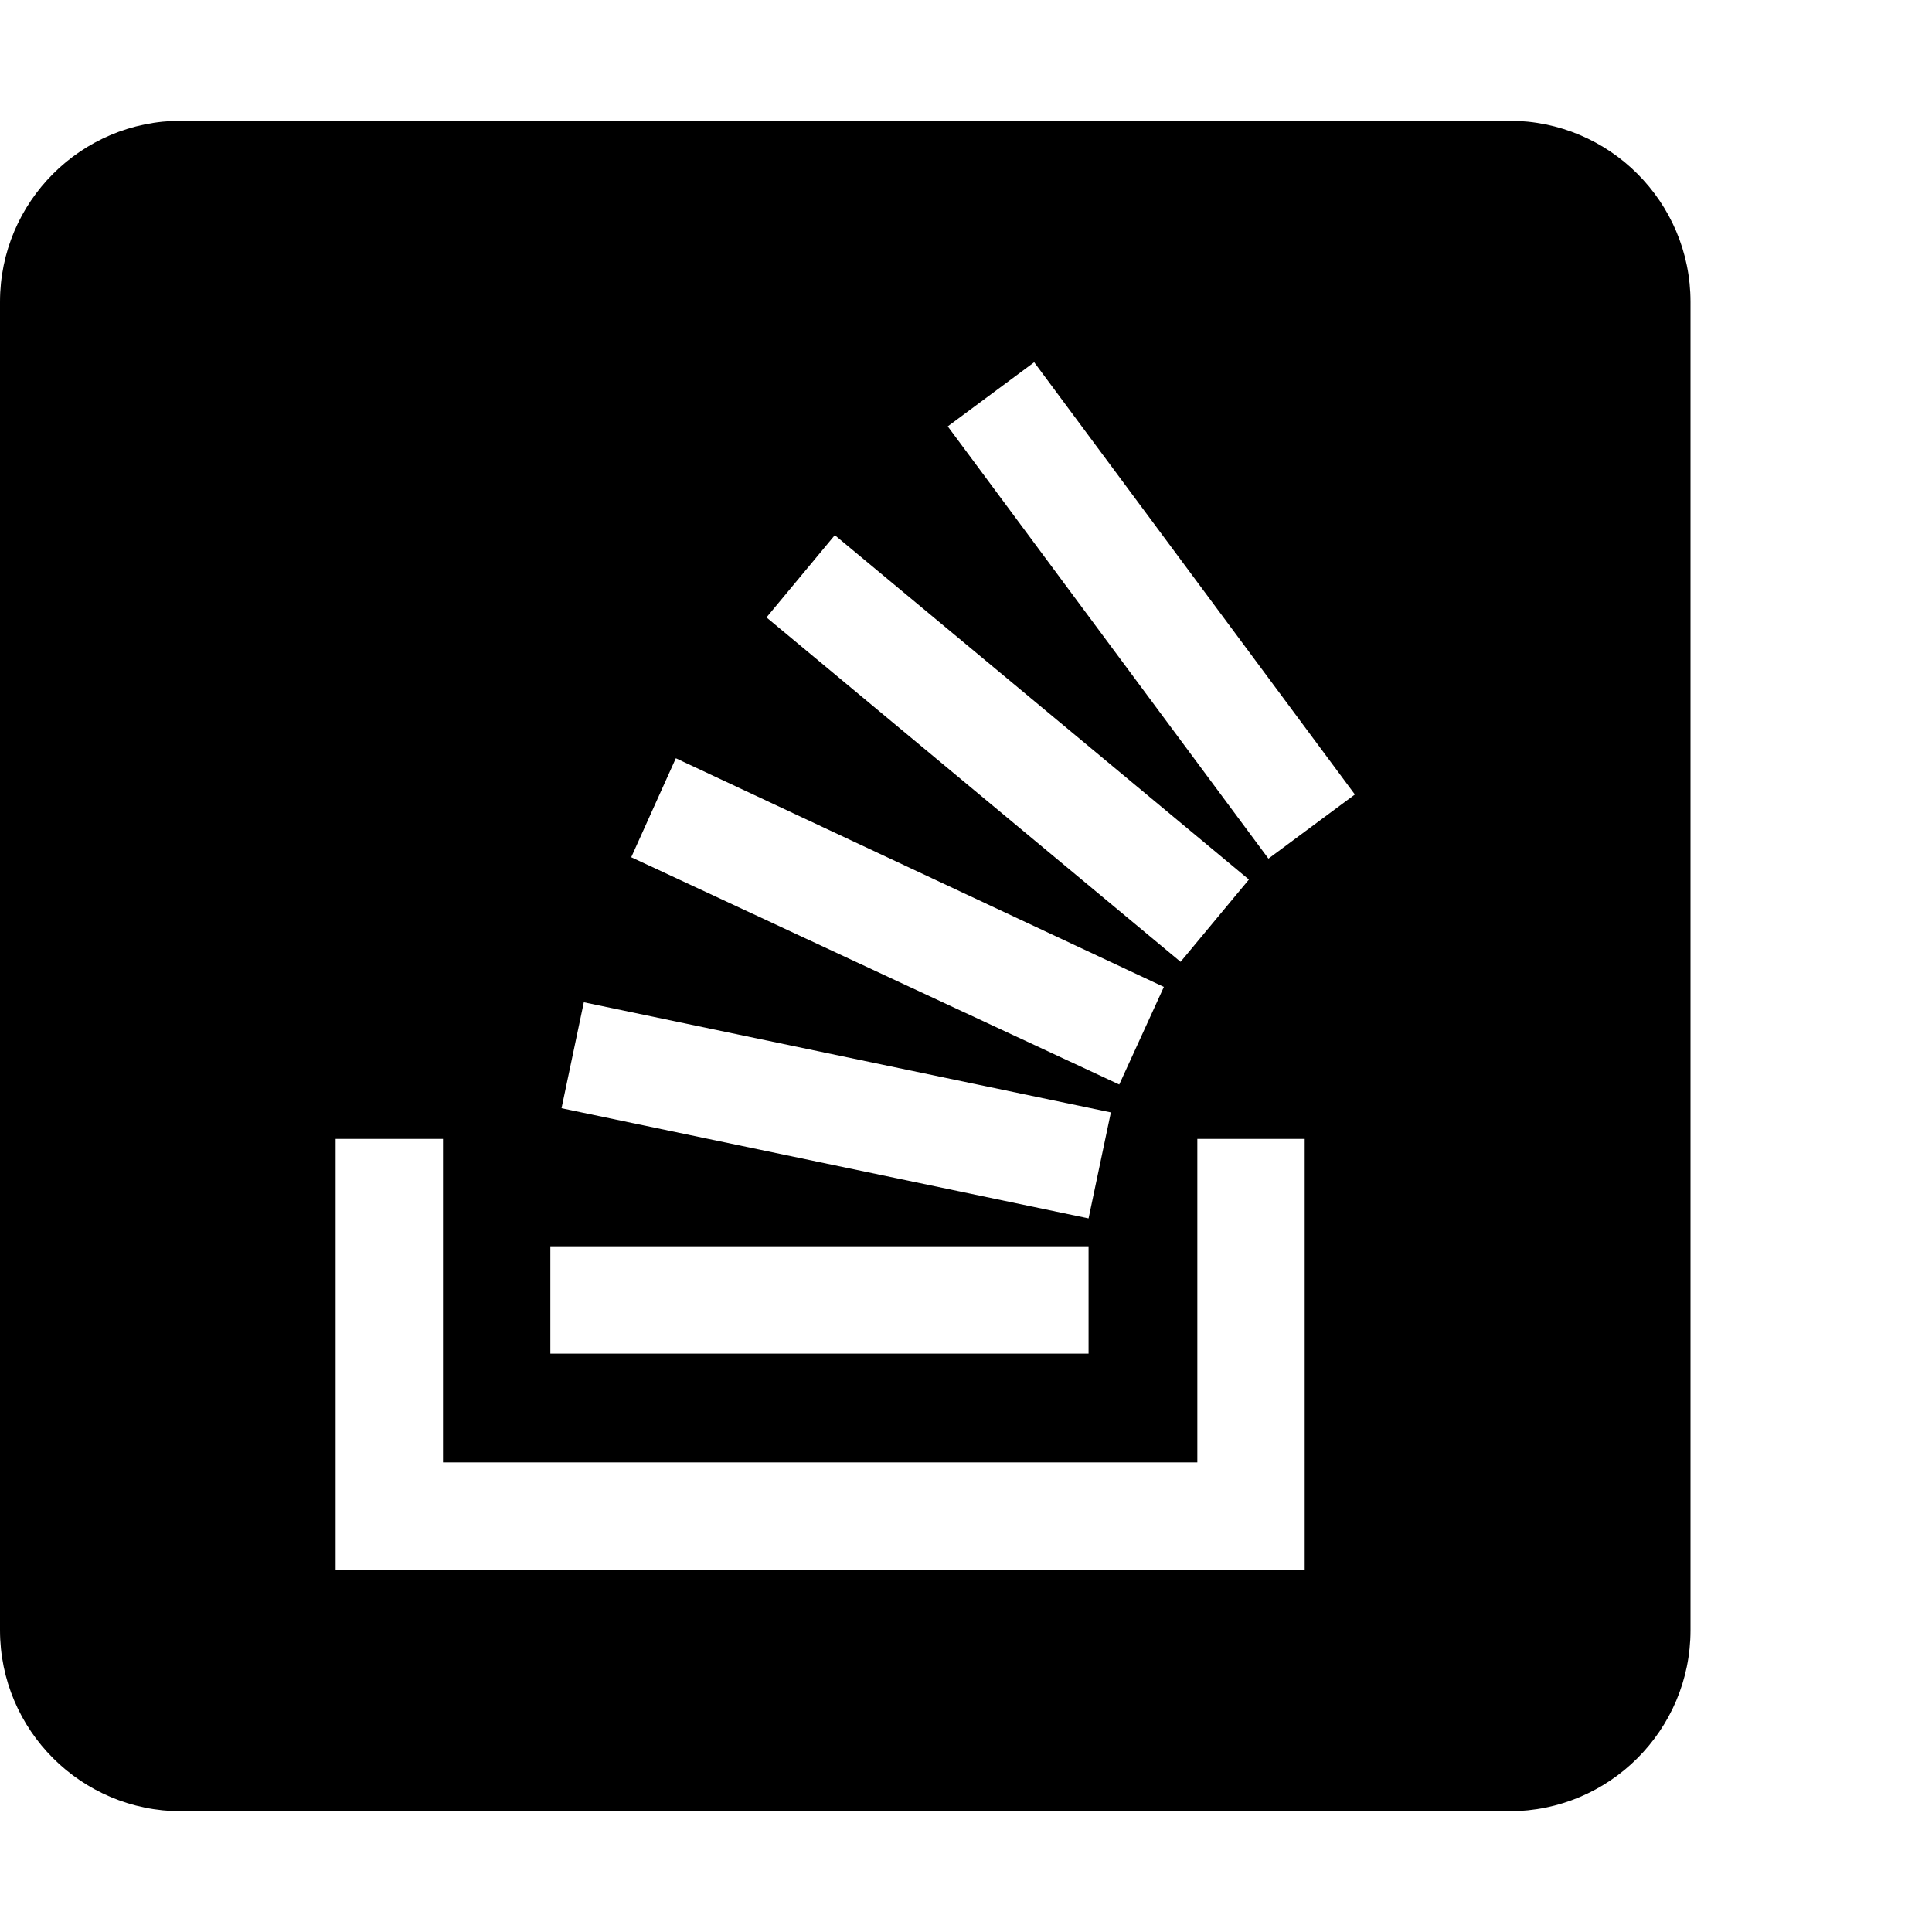 <svg xmlns="http://www.w3.org/2000/svg" version="1.1" viewBox="0 0 512 512" fill="currentColor"><path fill="currentColor" d="M48 32C21.5 32 0 53.5 0 80v352c0 26.5 21.5 48 48 48h352c26.5 0 48-21.5 48-48V80c0-26.5-21.5-48-48-48zm226.068 64l84.99 114.55l-22.908 16.997l-84.988-114.55zm-52.836 45.822l109.745 91.268l-18.11 21.803l-109.742-91.276zm-42.127 59.121l129.333 60.596l-11.823 25.867l-129.33-60.228zM154.72 265.61l139.674 29.186l-5.913 28.09L148.81 293.69zm-65.78 36.21h28.46v85.732h199.906v-85.733h28.449V416H88.94zm56.909 28.456h142.63v28.45H145.85z"/></svg>